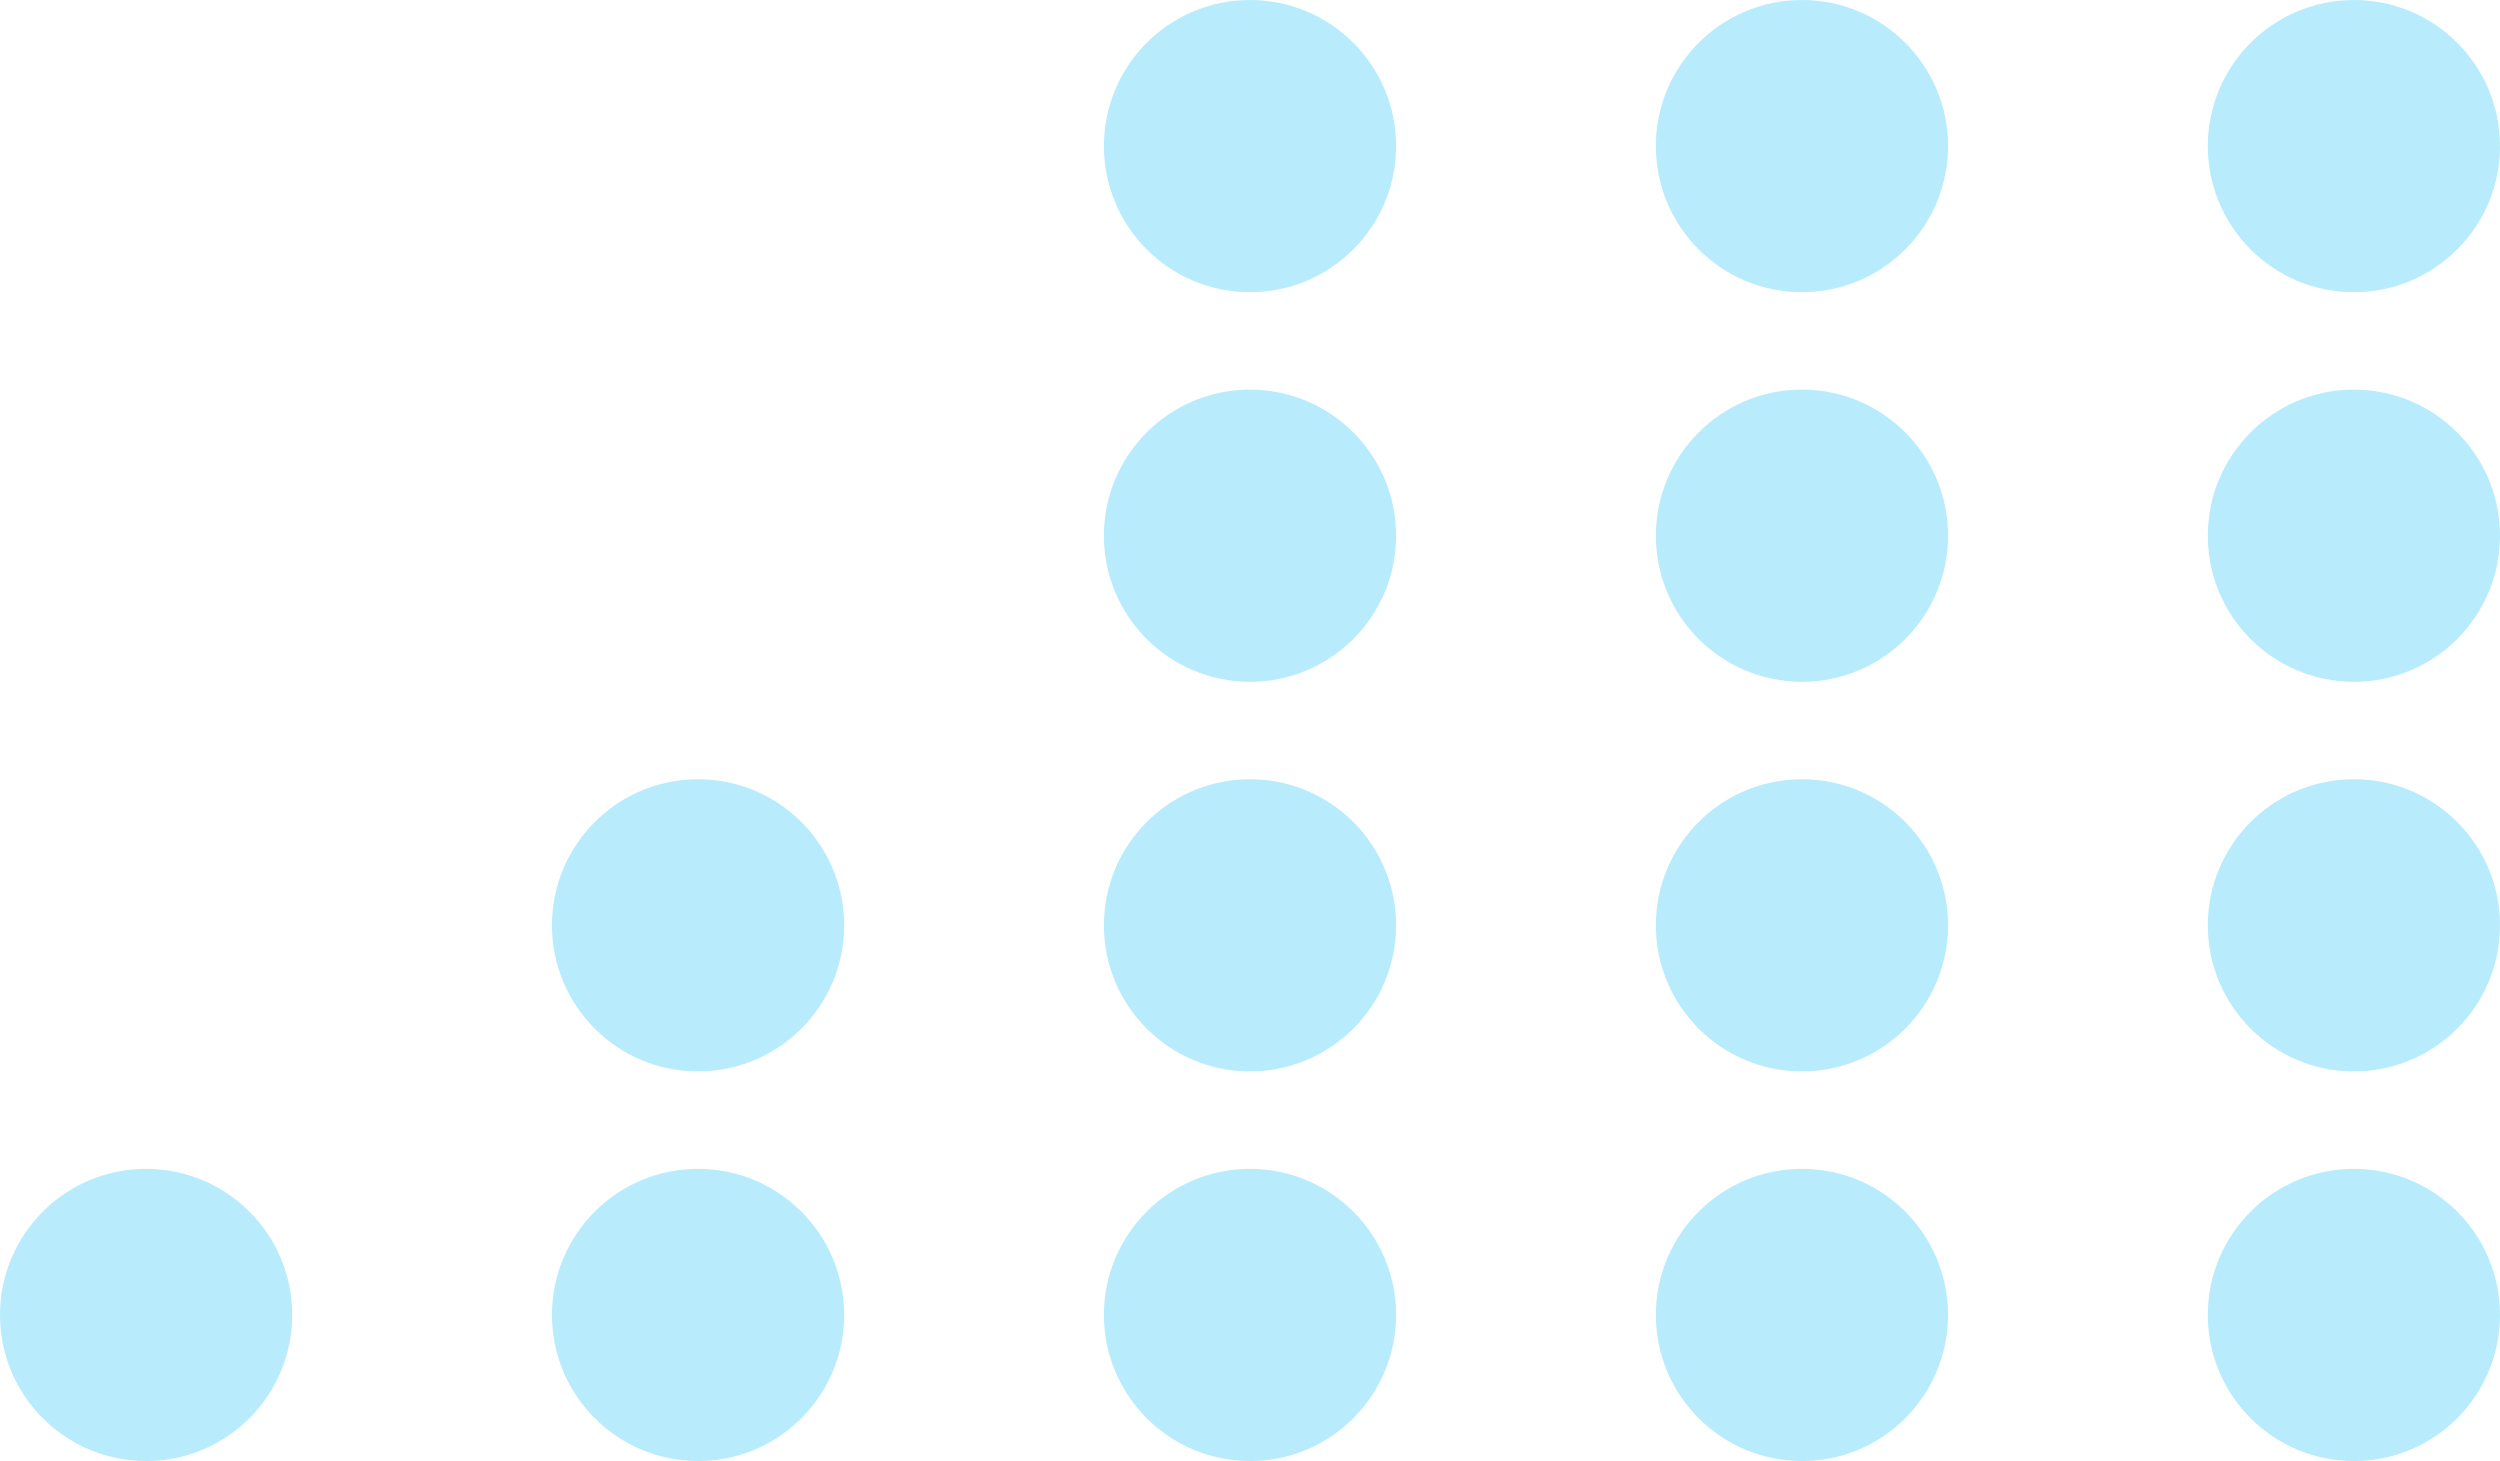 <svg xmlns="http://www.w3.org/2000/svg" width="77" height="45" fill="none" viewBox="0 0 77 45">
    <circle cx="72.5" cy="4.5" r="4.5" fill="#00BBF9" fill-opacity=".28"/>
    <circle cx="72.5" cy="16.5" r="4.5" fill="#00BBF9" fill-opacity=".28"/>
    <circle cx="72.5" cy="28.5" r="4.5" fill="#00BBF9" fill-opacity=".28"/>
    <circle cx="72.5" cy="40.5" r="4.5" fill="#00BBF9" fill-opacity=".28"/>
    <circle cx="55.5" cy="4.5" r="4.5" fill="#00BBF9" fill-opacity=".28"/>
    <circle cx="55.5" cy="16.5" r="4.5" fill="#00BBF9" fill-opacity=".28"/>
    <circle cx="55.5" cy="28.5" r="4.5" fill="#00BBF9" fill-opacity=".28"/>
    <circle cx="55.5" cy="40.5" r="4.5" fill="#00BBF9" fill-opacity=".28"/>
    <circle cx="38.5" cy="4.5" r="4.5" fill="#00BBF9" fill-opacity=".28"/>
    <circle cx="38.5" cy="16.5" r="4.5" fill="#00BBF9" fill-opacity=".28"/>
    <circle cx="38.5" cy="28.5" r="4.5" fill="#00BBF9" fill-opacity=".28"/>
    <circle cx="21.5" cy="28.5" r="4.5" fill="#00BBF9" fill-opacity=".28"/>
    <circle cx="38.5" cy="40.5" r="4.5" fill="#00BBF9" fill-opacity=".28"/>
    <circle cx="21.5" cy="40.5" r="4.5" fill="#00BBF9" fill-opacity=".28"/>
    <circle cx="4.5" cy="40.5" r="4.5" fill="#00BBF9" fill-opacity=".28"/>
</svg>
